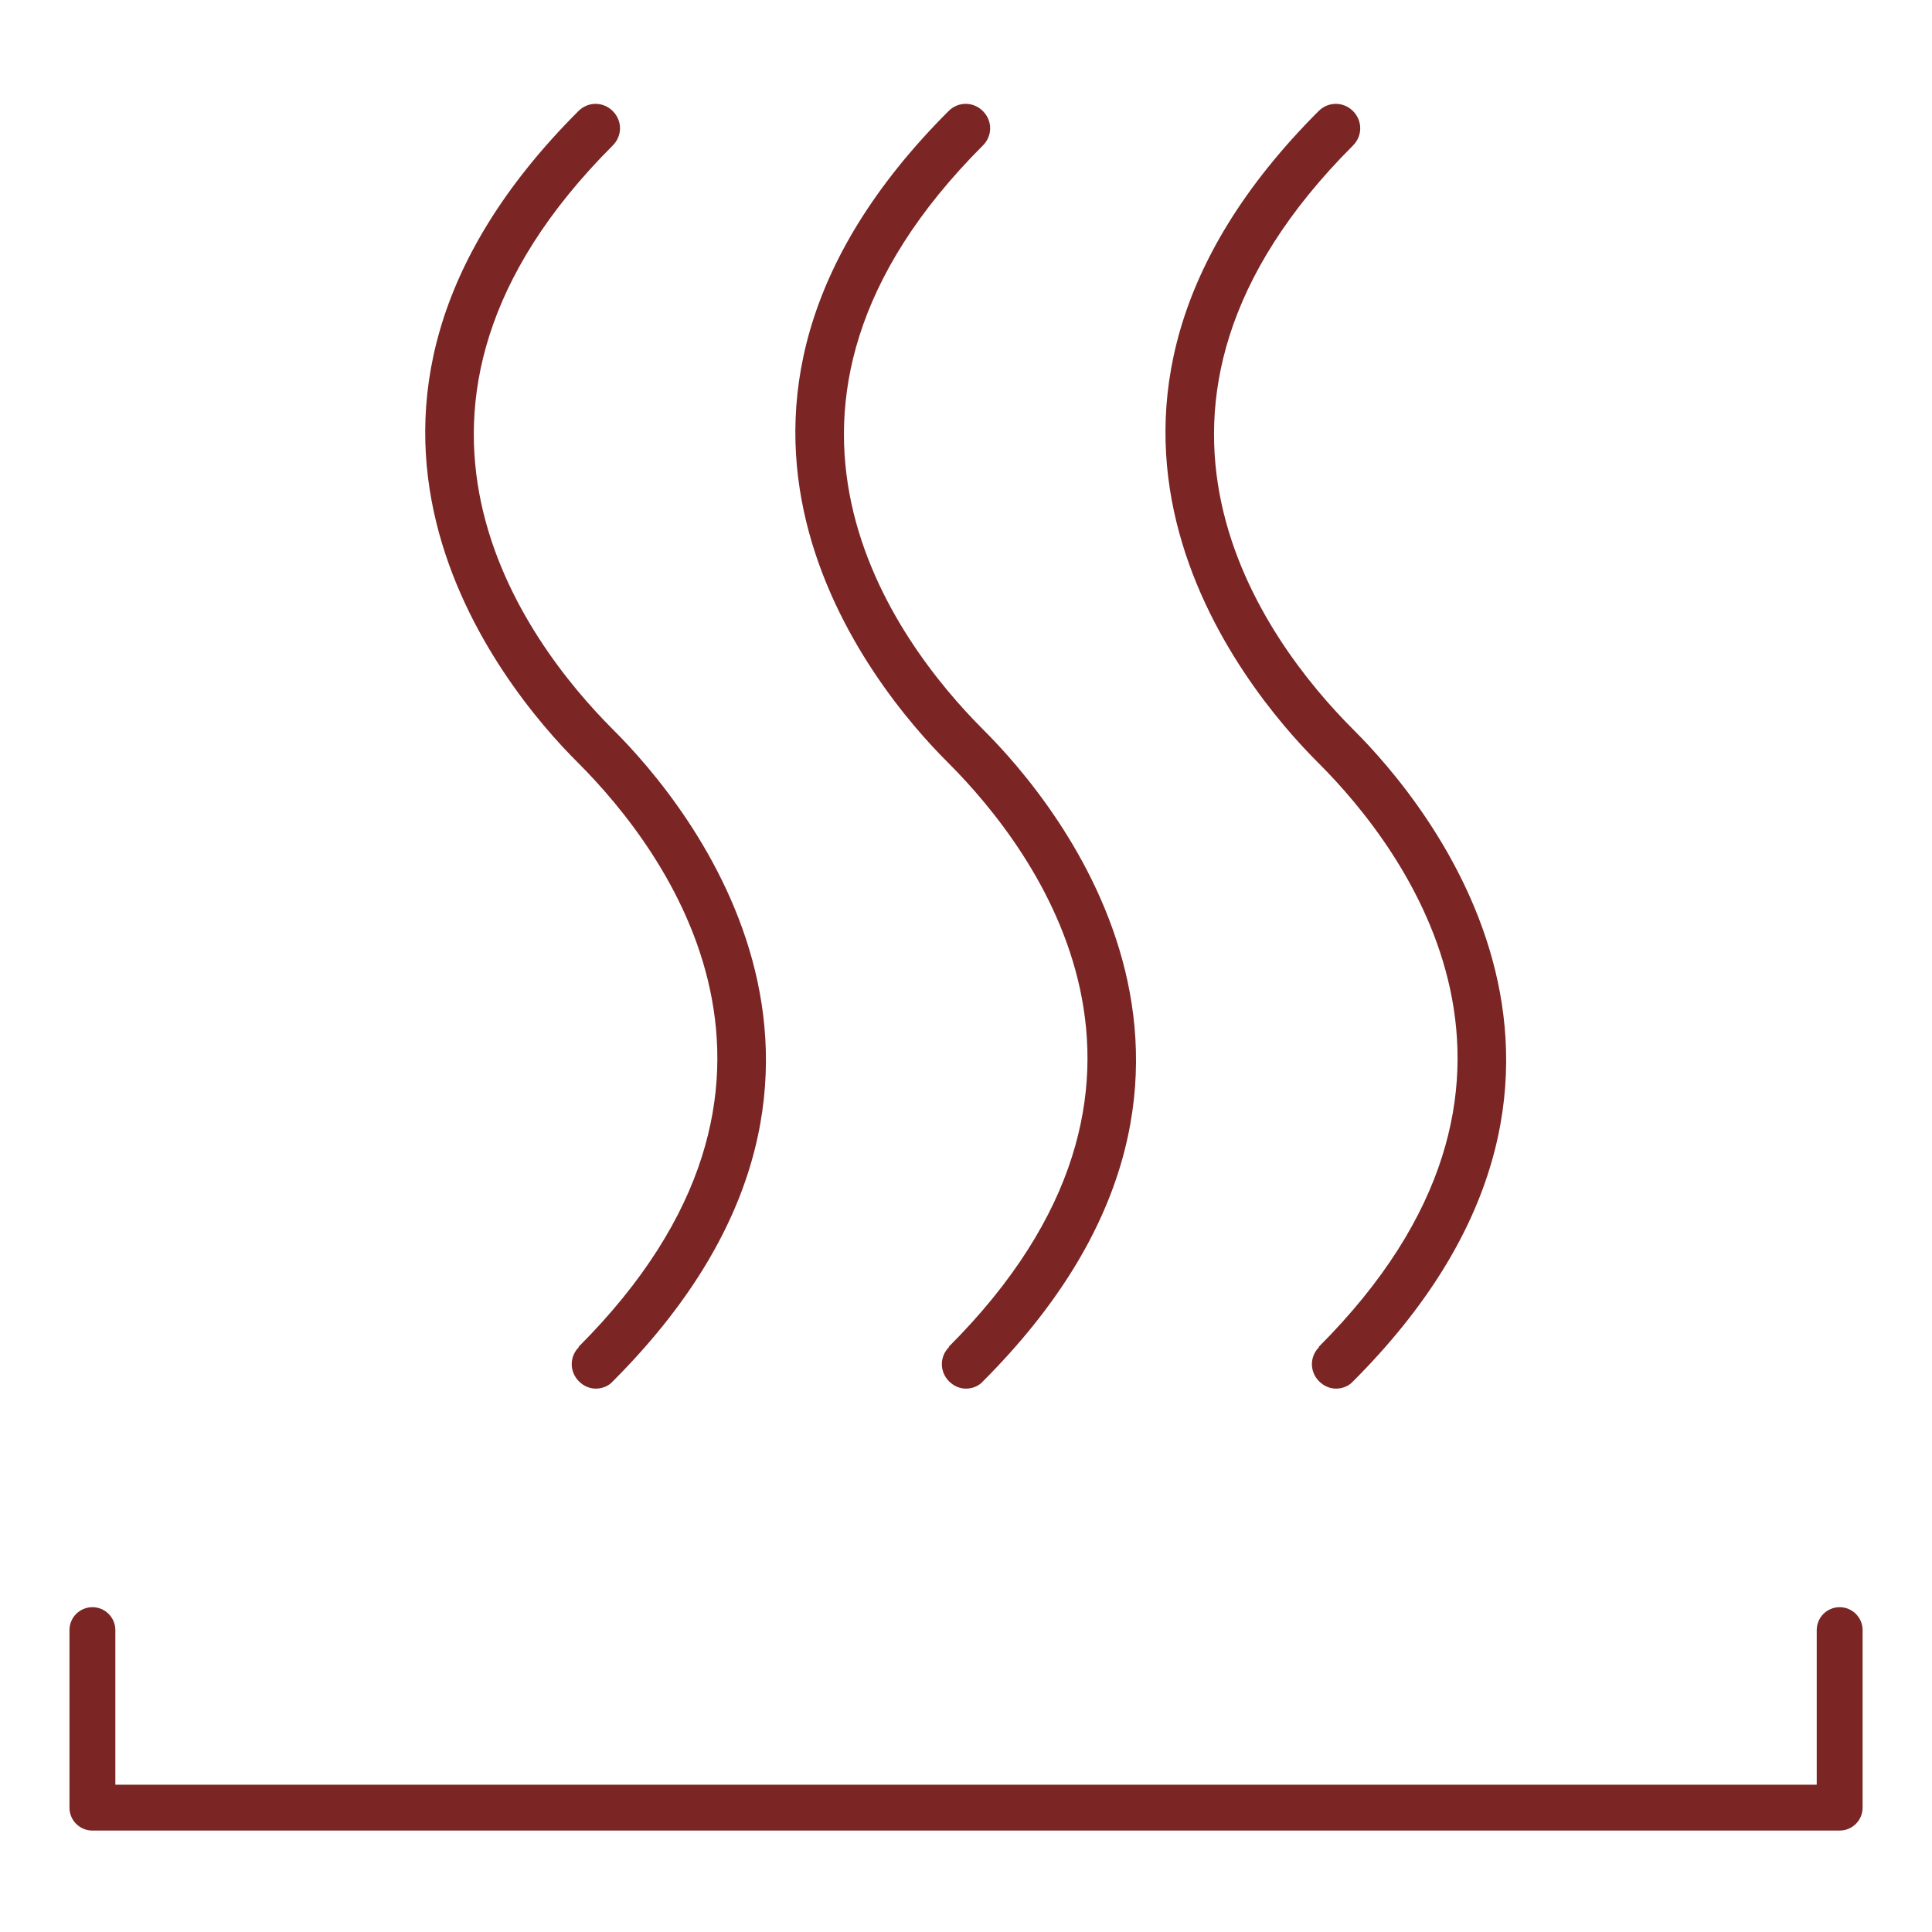 <svg width="24" height="24" viewBox="0 0 24 24" fill="none" xmlns="http://www.w3.org/2000/svg">
<path d="M11.79 16.733C11.67 16.852 11.67 17.04 11.79 17.16C11.85 17.22 11.925 17.25 12 17.25C12.075 17.25 12.158 17.22 12.21 17.16C15.967 13.402 13.162 10.005 12.21 9.06C11.123 7.972 8.94 5.077 12.21 1.807C12.33 1.687 12.33 1.5 12.21 1.38C12.09 1.26 11.902 1.26 11.783 1.38C8.025 5.137 10.83 8.535 11.783 9.48C12.87 10.568 15.053 13.463 11.783 16.733H11.79Z" fill="#7b2525"/>
<path d="M16.387 16.733C16.267 16.852 16.267 17.04 16.387 17.16C16.448 17.22 16.523 17.25 16.598 17.25C16.672 17.25 16.755 17.22 16.808 17.16C20.565 13.402 17.76 10.005 16.808 9.06C15.72 7.972 13.537 5.077 16.808 1.807C16.927 1.687 16.927 1.5 16.808 1.38C16.688 1.26 16.5 1.26 16.38 1.38C12.623 5.137 15.428 8.535 16.38 9.48C17.468 10.568 19.65 13.463 16.38 16.733H16.387Z" fill="#7b2525"/>
<path d="M7.192 16.733C7.072 16.852 7.072 17.04 7.192 17.16C7.252 17.22 7.327 17.25 7.402 17.25C7.477 17.25 7.56 17.22 7.612 17.16C11.37 13.402 8.565 10.005 7.612 9.06C6.525 7.972 4.342 5.077 7.612 1.807C7.732 1.687 7.732 1.5 7.612 1.38C7.492 1.26 7.305 1.26 7.185 1.38C3.427 5.137 6.232 8.535 7.185 9.48C8.272 10.568 10.455 13.463 7.185 16.733H7.192Z" fill="#7b2525"/>
<path d="M22.853 19.965C22.695 19.965 22.568 20.093 22.568 20.25V22.17H1.433V20.25C1.433 20.093 1.305 19.965 1.148 19.965C0.99 19.965 0.863 20.093 0.863 20.25V22.455C0.863 22.613 0.99 22.74 1.148 22.74H22.853C23.01 22.74 23.138 22.613 23.138 22.455V20.25C23.138 20.093 23.01 19.965 22.853 19.965Z" fill="#7b2525"/>
</svg>
